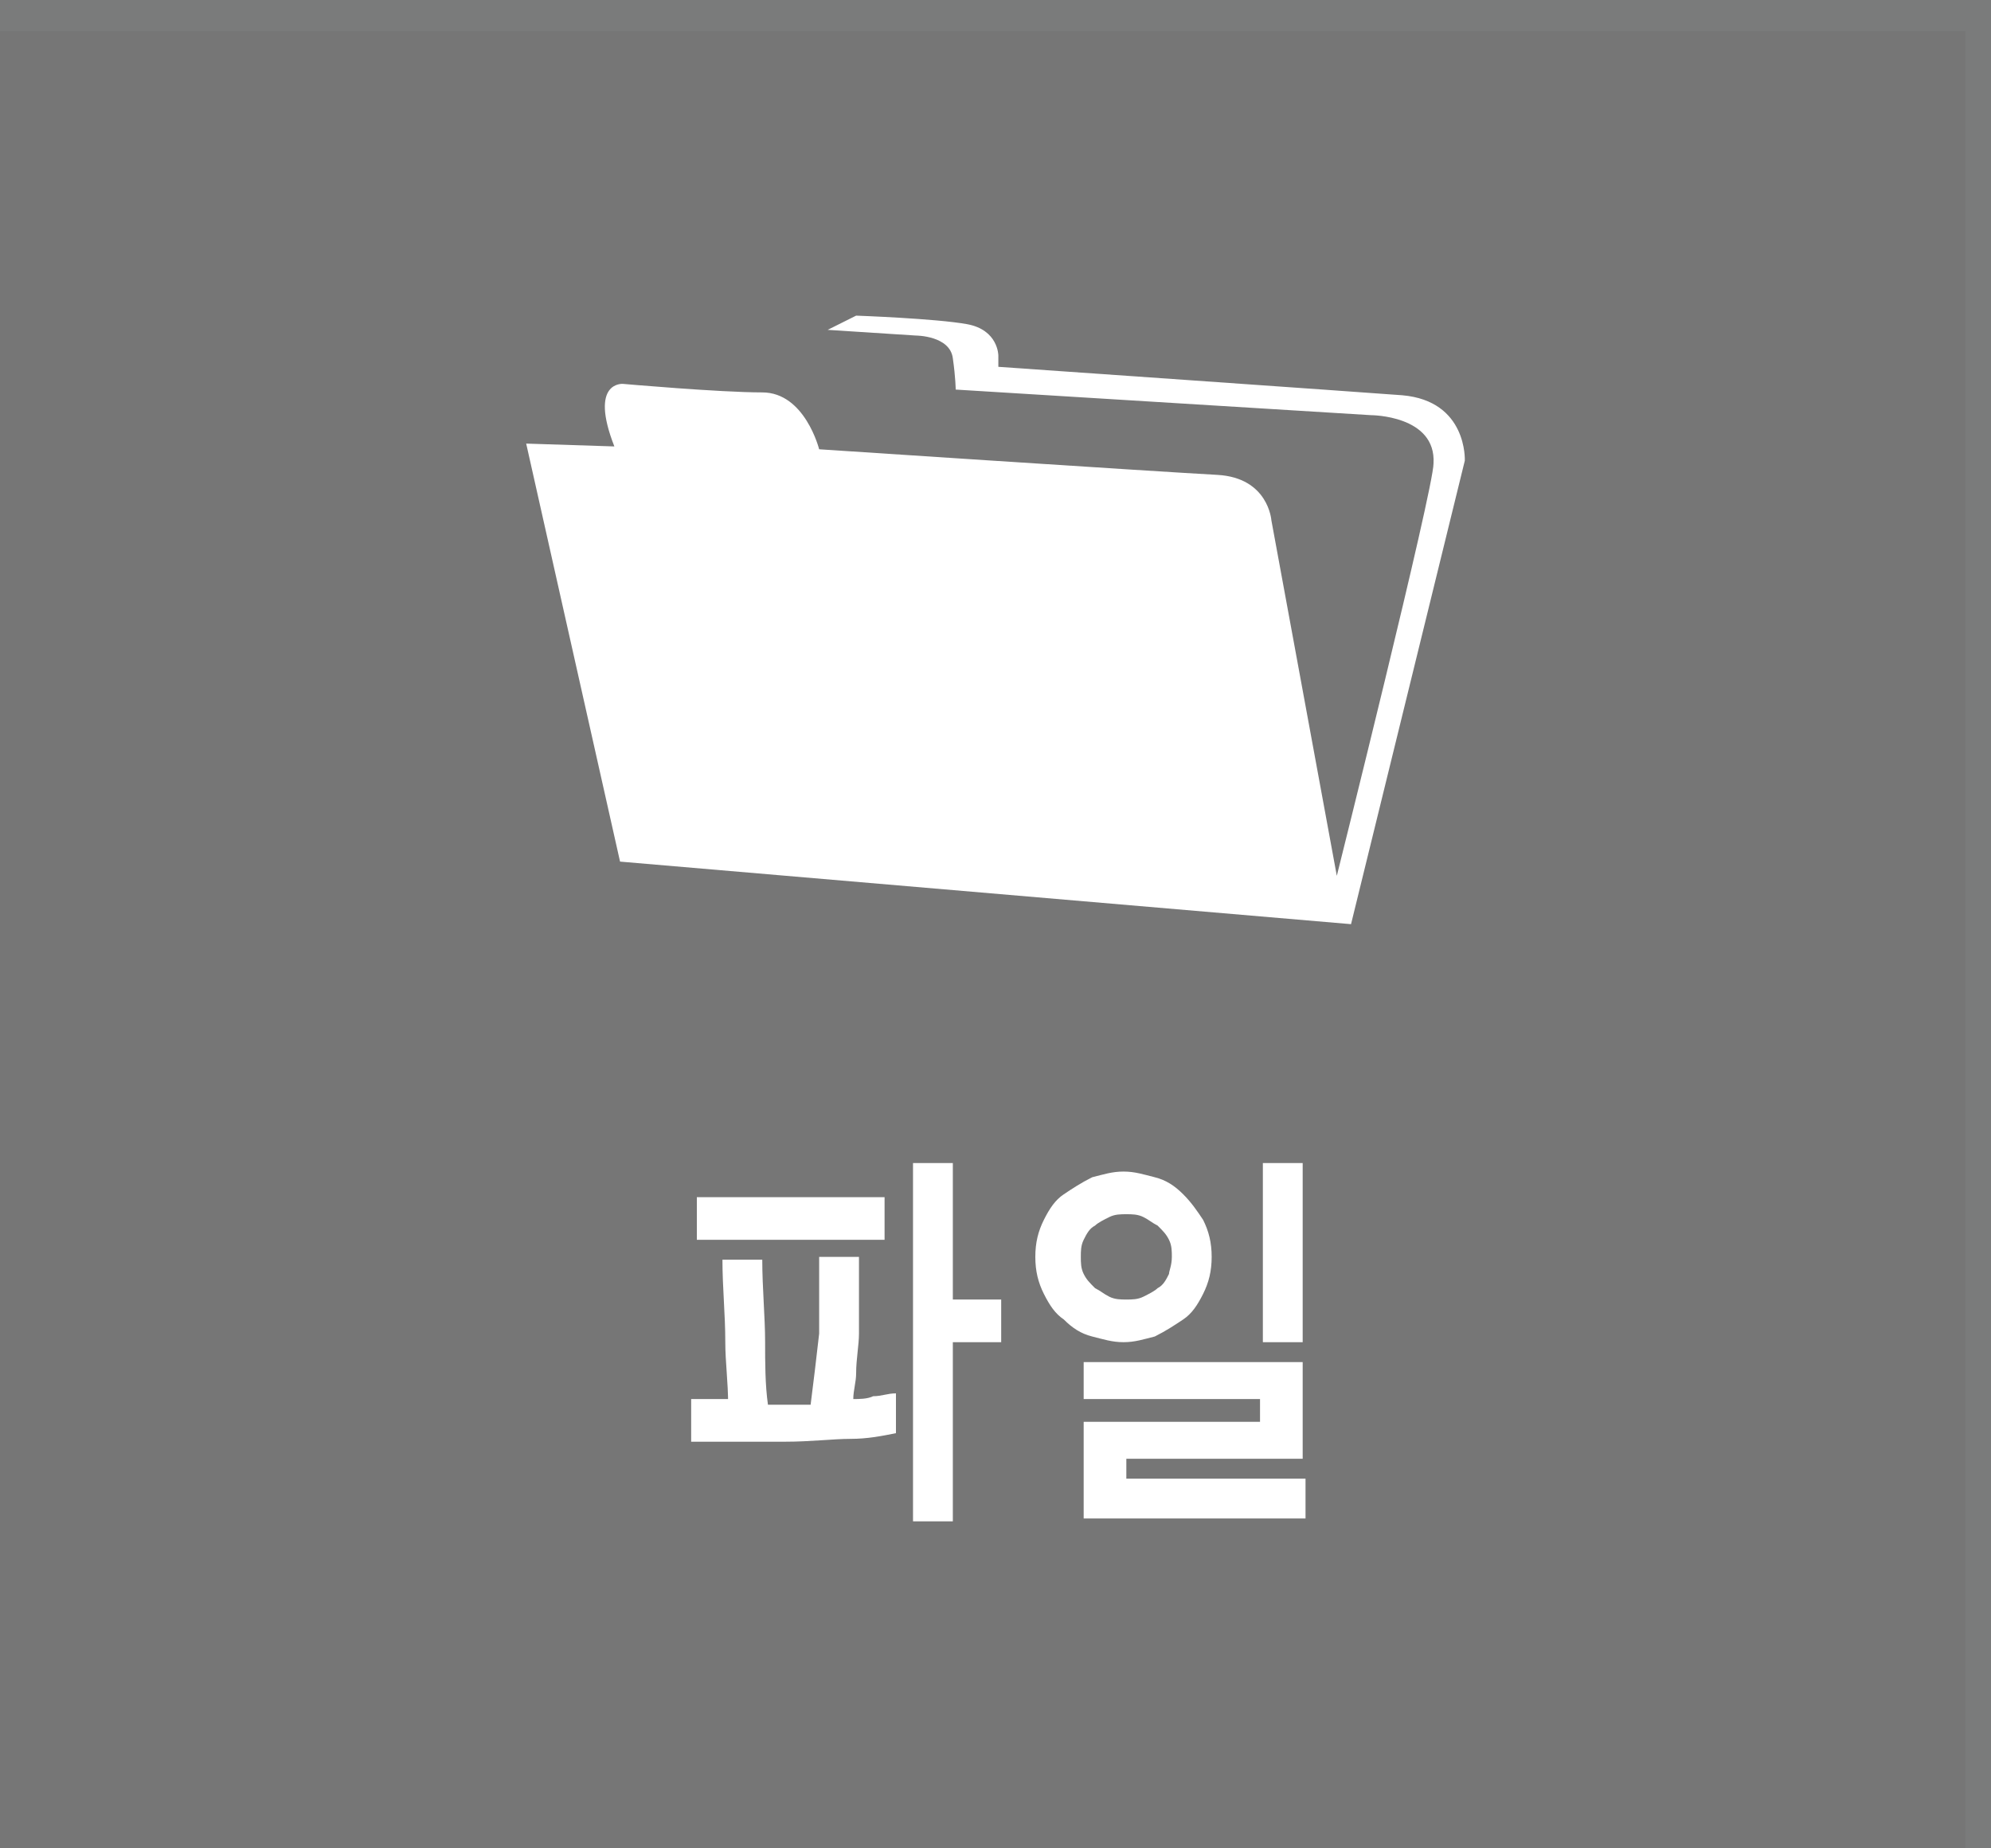 <?xml version="1.0" encoding="utf-8"?>
<!-- Generator: Adobe Illustrator 16.0.0, SVG Export Plug-In . SVG Version: 6.00 Build 0)  -->
<!DOCTYPE svg PUBLIC "-//W3C//DTD SVG 1.1//EN" "http://www.w3.org/Graphics/SVG/1.1/DTD/svg11.dtd">
<svg version="1.1" id="Layer_1" xmlns="http://www.w3.org/2000/svg" xmlns:xlink="http://www.w3.org/1999/xlink" x="0px" y="0px"
	 width="70px" height="65px" viewBox="0 0 70 65" enable-background="new 0 0 70 65" xml:space="preserve">
<g>
	<rect x="-0.3" y="-0.3" fill="#767676" width="70.7" height="65.5"/>
	<g>
		<rect x="-0.1" opacity="0.9" fill="#7A7B7B" enable-background="new    " width="70.3" height="1.1"/>
		<rect x="69.1" opacity="0.9" fill="#7A7B7B" enable-background="new    " width="1.1" height="65"/>
	</g>
	<rect x="2.1" y="2.1" fill="#767676" width="65.9" height="60.9"/>
	<g enable-background="new    ">
		<path fill="#FFFFFF" d="M25.6,49.4c0-0.8-0.1-1.5-0.1-2.2c0-1-0.1-1.9-0.1-2.9h1.4c0,1,0.1,2,0.1,2.9c0,0.7,0,1.5,0.1,2.2
			c0.6,0,1.1,0,1.5,0c0.1-0.8,0.2-1.6,0.3-2.5v-2.7h1.4v2.7c0,0.4-0.1,0.9-0.1,1.4c0,0.3-0.1,0.6-0.1,0.9c0.2,0,0.5,0,0.7-0.1
			c0.3,0,0.5-0.1,0.8-0.1v1.4c-0.5,0.1-1,0.2-1.6,0.2c-0.6,0-1.4,0.1-2.3,0.1h-3.3v-1.5H25.6z M24.5,43.6v-1.5h6.6v1.5H24.5z
			 M32.1,40.9h1.4v4.8h1.7v1.5h-1.7v6.3h-1.4V40.9z"/>
		<path fill="#FFFFFF" d="M42.6,44.2c0,0.5-0.1,0.9-0.3,1.3c-0.2,0.4-0.4,0.7-0.7,0.9c-0.3,0.2-0.6,0.4-1,0.6
			c-0.4,0.1-0.7,0.2-1.1,0.2c-0.4,0-0.7-0.1-1.1-0.2c-0.4-0.1-0.7-0.3-1-0.6c-0.3-0.2-0.5-0.5-0.7-0.9s-0.3-0.8-0.3-1.3
			c0-0.5,0.1-0.9,0.3-1.3c0.2-0.4,0.4-0.7,0.7-0.9c0.3-0.2,0.6-0.4,1-0.6c0.4-0.1,0.7-0.2,1.1-0.2c0.4,0,0.7,0.1,1.1,0.2
			c0.4,0.1,0.7,0.3,1,0.6c0.3,0.3,0.5,0.6,0.7,0.9C42.5,43.3,42.6,43.7,42.6,44.2z M41.2,44.2c0-0.2,0-0.4-0.1-0.6
			c-0.1-0.2-0.2-0.3-0.4-0.5c-0.2-0.1-0.3-0.2-0.5-0.3s-0.4-0.1-0.6-0.1c-0.2,0-0.4,0-0.6,0.1c-0.2,0.1-0.4,0.2-0.5,0.3
			c-0.2,0.1-0.3,0.3-0.4,0.5c-0.1,0.2-0.1,0.4-0.1,0.6c0,0.2,0,0.4,0.1,0.6s0.2,0.3,0.4,0.5c0.2,0.1,0.3,0.2,0.5,0.3
			c0.2,0.1,0.4,0.1,0.6,0.1c0.2,0,0.4,0,0.6-0.1s0.4-0.2,0.5-0.3c0.2-0.1,0.3-0.3,0.4-0.5C41.1,44.7,41.2,44.5,41.2,44.2z
			 M45.9,53.4h-7.8v-3.4h6.2v-0.8h-6.2v-1.3h7.7v3.4h-6.2V52h6.3V53.4z M45.8,47.2h-1.4v-6.3h1.4V47.2z"/>
	</g>
	<g>
		<path fill="#FFFFFF" d="M51.5,16.2c0,0,0.1-2.1-2.2-2.3c-1.3-0.1-14.2-1-14.2-1l0-0.4c0,0,0-0.9-1.1-1.1c-1.1-0.2-3.9-0.3-3.9-0.3
			l-1,0.5l3.1,0.2c0,0,1.2,0,1.3,0.8c0.1,0.7,0.1,1.1,0.1,1.1l14.6,0.9c0,0,2.3,0,2.2,1.7c0,0.9-3.4,14.5-3.4,14.5l-2.3-12.5
			c0,0-0.1-1.5-1.9-1.6c-1.9-0.1-14-0.9-14-0.9s-0.5-2-2-2c-1.5,0-4.9-0.3-4.9-0.3s-1.2-0.1-0.3,2.2l-3.1-0.1l3.3,14.7l25.7,2.2
			L51.5,16.2z"/>
	</g>
</g>
</svg>
